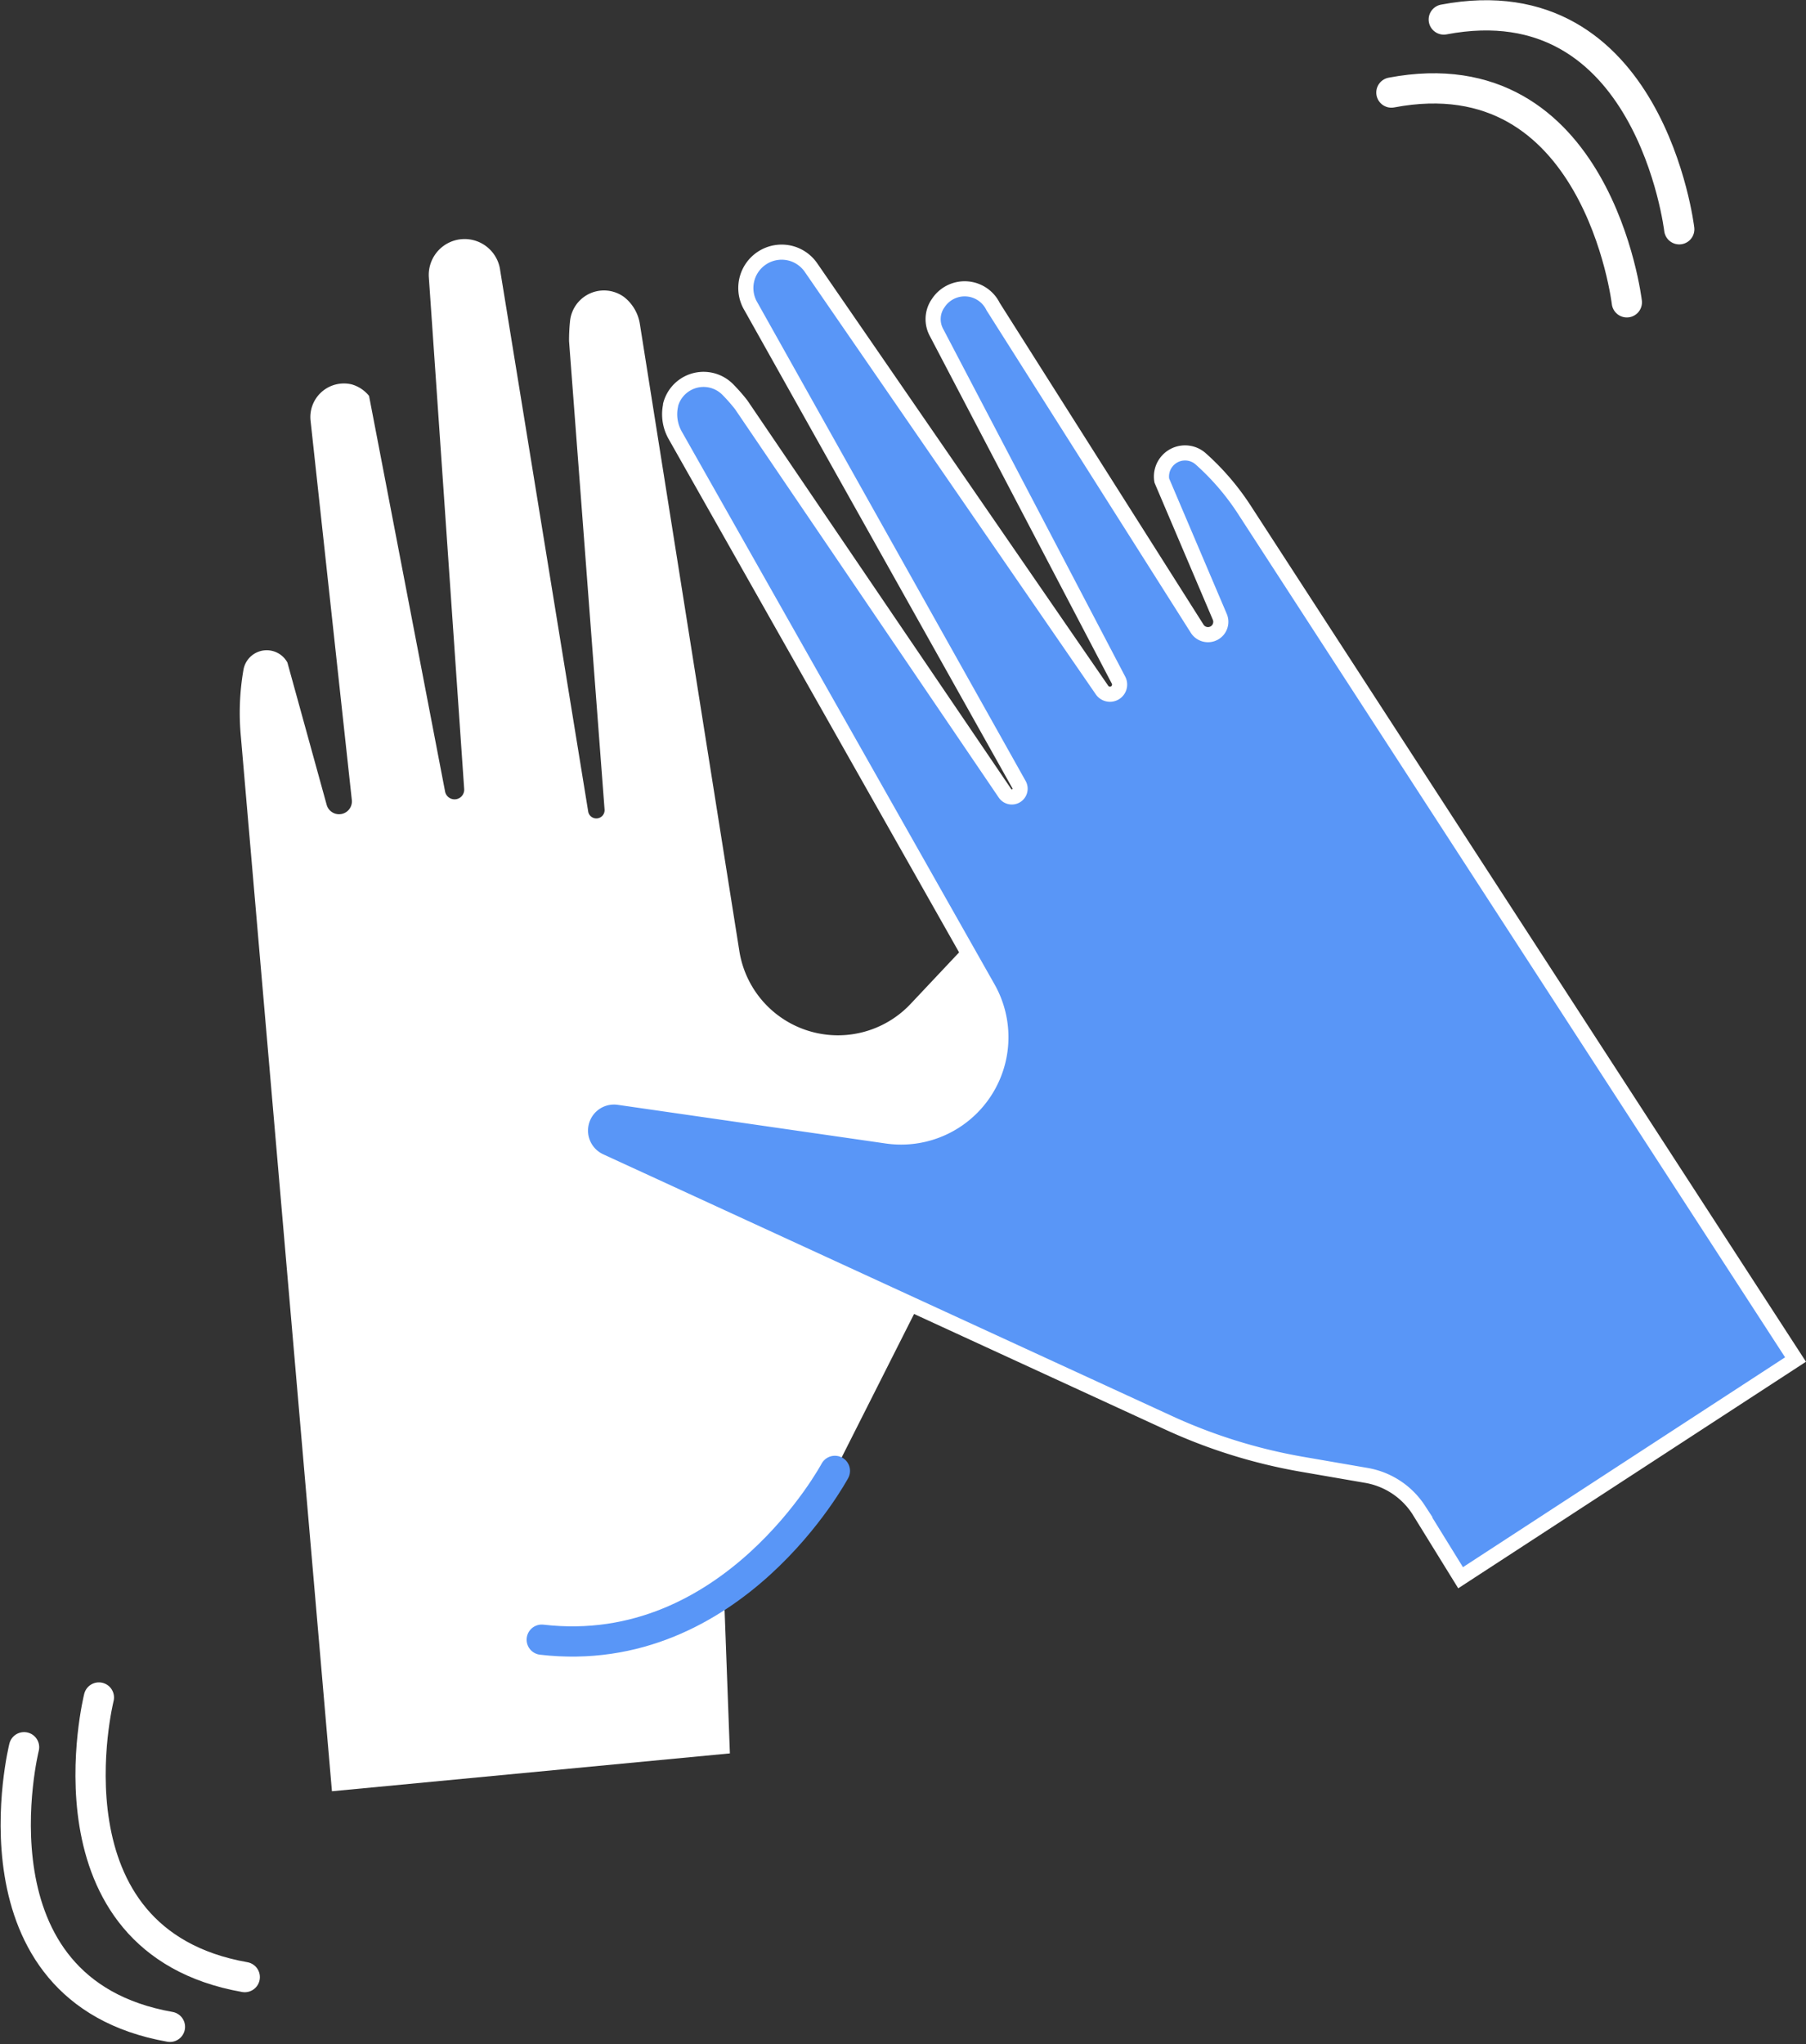 <svg xmlns="http://www.w3.org/2000/svg" width="59.716" height="67.586" viewBox="0 0 59.716 67.586"><rect x="0" y="0" width="59.716" height="67.586" fill="#333333" stroke="none"/><defs><style>.a{fill:#fff;}.b{fill:#5996f7;stroke-width:0.5px;}.b,.d{stroke:#fff;}.c,.d{fill:none;stroke-linecap:round;stroke-miterlimit:10;}.c{stroke:#5996f7;}</style></defs><g transform="translate(0.52 0.507)"><g transform="translate(0 0)"><g transform="translate(0 0)"><g transform="translate(7.407 7.395)"><path class="a" d="M175.624,71.238l3.012,34.873,13.158-1.252-.195-5.278,3.732-4.191L205.71,74.826a1.112,1.112,0,0,0-1.22-1.59h0a1.114,1.114,0,0,0-.583.326l-6.145,6.527a3.3,3.3,0,0,1-5.653-1.742L188.817,57.6a1.409,1.409,0,0,0-.494-.866h0l-.017-.014a1.127,1.127,0,0,0-1.8.816,5.828,5.828,0,0,0-.03.637l1.174,15.48a.273.273,0,0,1-.541.07L184.2,55.838a1.187,1.187,0,0,0-.326-.682h0a1.185,1.185,0,0,0-1.843.175h0a1.182,1.182,0,0,0-.191.731l1.168,16.911a.319.319,0,0,1-.632.082l-2.513-13.074h0a1.135,1.135,0,0,0-.577-.382,1.11,1.11,0,0,0-1.355,1.22l1.363,12.527a.425.425,0,0,1-.831.159l-1.3-4.71h0a.78.78,0,0,0-1.453.241h0A8.306,8.306,0,0,0,175.624,71.238Z" transform="translate(-175.587 -54.794)"/><path class="b" d="M225.559,64.375l18.229,28.1-11.075,7.214-1.388-2.247a2.583,2.583,0,0,0-1.726-1.136l-2.118-.366a17.85,17.85,0,0,1-4.421-1.373l-18.805-8.652a1.112,1.112,0,0,1-.036-2h0a1.114,1.114,0,0,1,.66-.108l8.873,1.28a3.3,3.3,0,0,0,3.338-4.884L206.743,61.918a1.409,1.409,0,0,1-.152-.985h0l0-.021a1.127,1.127,0,0,1,1.915-.481,5.754,5.754,0,0,1,.42.48l8.721,12.843a.273.273,0,0,0,.467-.282l-8.859-15.8a1.185,1.185,0,0,1-.17-.737h0a1.185,1.185,0,0,1,1.551-1.01h0a1.187,1.187,0,0,1,.6.453l9.617,13.959a.319.319,0,0,0,.546-.329l-6.015-11.487a.921.921,0,0,1,.039-.946l.014-.02a1.046,1.046,0,0,1,1.819.111L224,68.31a.424.424,0,0,0,.749-.393l-1.915-4.5h0a.78.78,0,0,1,1.287-.717h0A8.3,8.3,0,0,1,225.559,64.375Z" transform="translate(-192.345 -55.431)"/><path class="c" d="M210.127,156.123s-3.378,6.315-9.693,5.581" transform="translate(-190.448 -115.398)"/></g><path class="d" d="M163.59,174.764s-2.01,8.038,4.823,9.244" transform="translate(-160.84 -119.152)"/><path class="d" d="M157.433,178.855s-2.01,8.038,4.823,9.244" transform="translate(-157.157 -121.599)"/><path class="d" d="M289.124,72.583s-.969-8.229-7.785-6.935" transform="translate(-235.852 -63.095)"/><path class="d" d="M293.433,66.575s-.969-8.229-7.786-6.935" transform="translate(-238.428 -59.502)"/></g></g></g></svg>